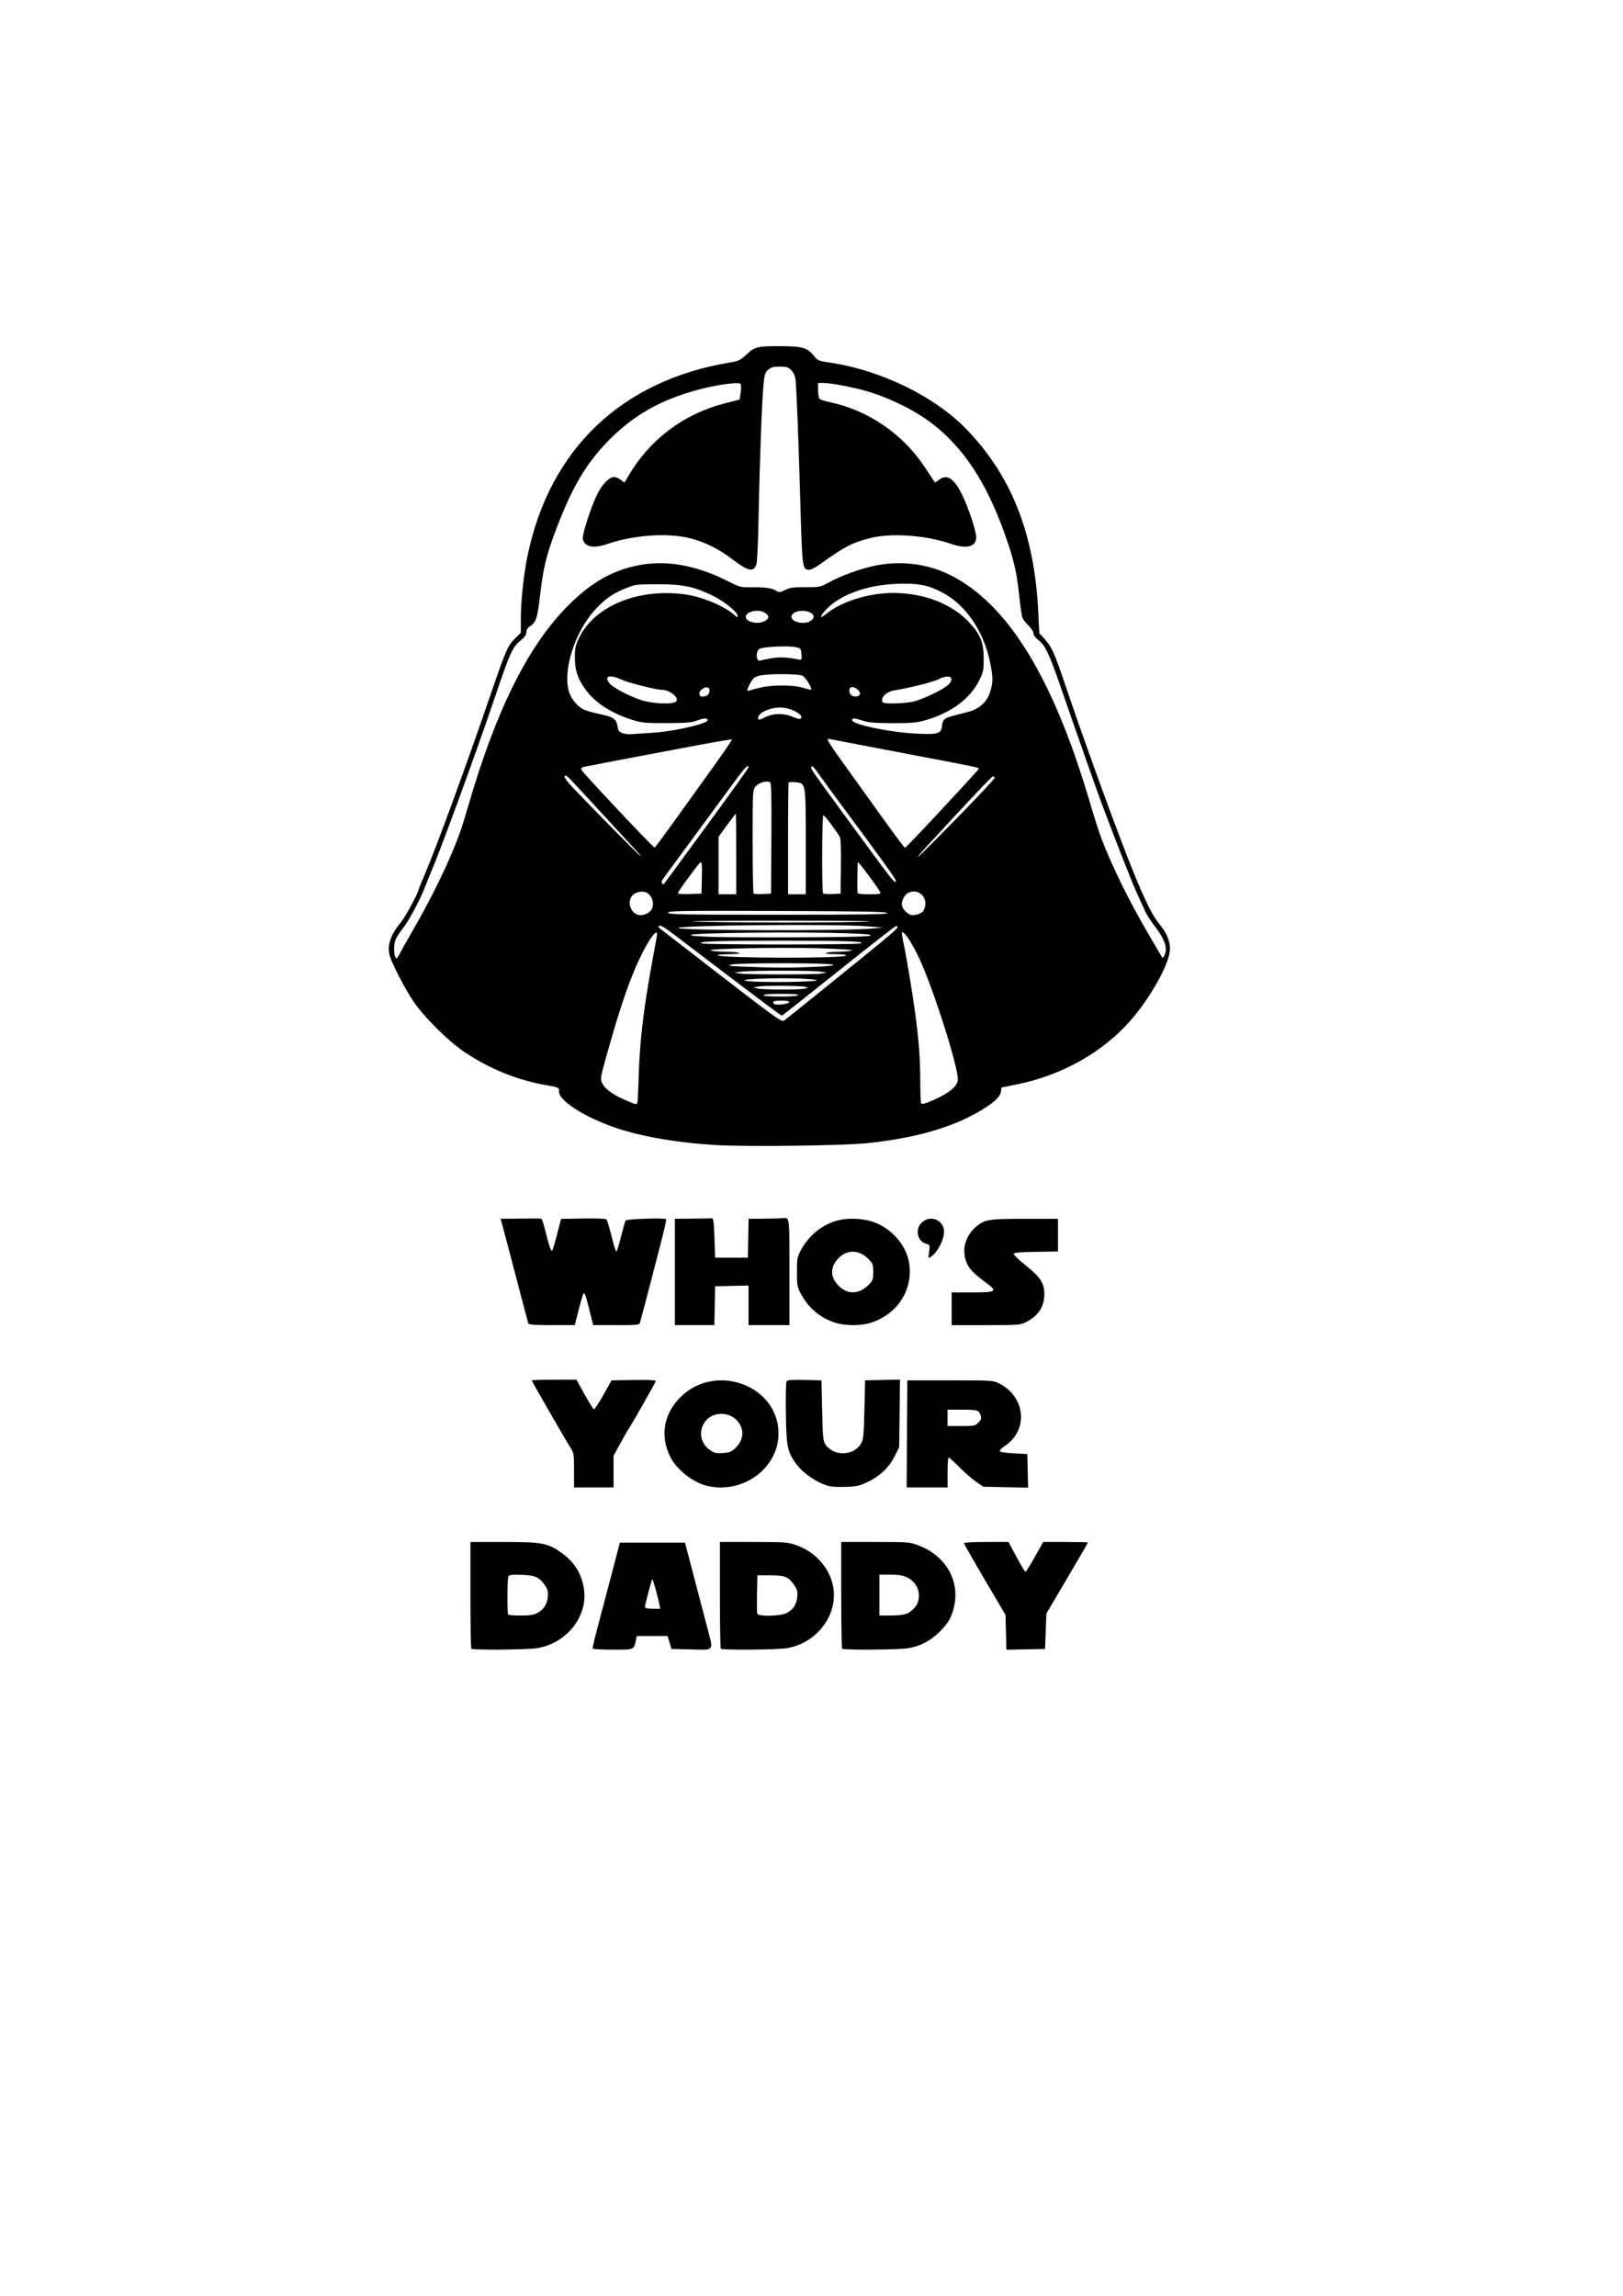 <?xml version="1.0" encoding="UTF-8" standalone="no"?>
<!-- Created with Inkscape (http://www.inkscape.org/) -->

<svg
   width="210mm"
   height="297mm"
   viewBox="0 0 210 297"
   version="1.1"
   id="svg12112"
   inkscape:version="1.1 (c68e22c387, 2021-05-23)"
   sodipodi:docname="DarthVader4.svg"
   xmlns:inkscape="http://www.inkscape.org/namespaces/inkscape"
   xmlns:sodipodi="http://sodipodi.sourceforge.net/DTD/sodipodi-0.dtd"
   xmlns="http://www.w3.org/2000/svg"
   xmlns:svg="http://www.w3.org/2000/svg">
  <sodipodi:namedview
     id="namedview12114"
     pagecolor="#ffffff"
     bordercolor="#666666"
     borderopacity="1.0"
     inkscape:pageshadow="2"
     inkscape:pageopacity="0.0"
     inkscape:pagecheckerboard="0"
     inkscape:document-units="mm"
     showgrid="false"
     inkscape:zoom="0.69397447"
     inkscape:cx="334.30625"
     inkscape:cy="561.25984"
     inkscape:window-width="1920"
     inkscape:window-height="1017"
     inkscape:window-x="-8"
     inkscape:window-y="-8"
     inkscape:window-maximized="1"
     inkscape:current-layer="layer1" />
  <defs
     id="defs12109" />
  <g
     inkscape:label="Ebene 1"
     inkscape:groupmode="layer"
     id="layer1">
    <path
       style="fill:#000000;stroke-width:1"
       d="m 60.986,213.292 c -0.065,-0.065 -0.118,-3.2 -0.118,-6.967 v -6.85 h 4.327 c 4.903,0 5.682,0.145 7.432,1.387 1.626,1.154 2.549,2.58 2.899,4.482 0.672,3.648 -2.183,7.314 -6.143,7.886 -1.341,0.194 -8.216,0.245 -8.398,0.062 z m 8.523,-4.619 c 0.856,-0.459 1.274,-1.097 1.366,-2.086 0.064,-0.687 -3.52e-4,-0.967 -0.333,-1.452 -0.763,-1.112 -1.235,-1.332 -3.005,-1.402 -1.203,-0.047 -1.636,-0.004 -1.754,0.176 -0.153,0.234 -0.181,4.697 -0.031,4.957 0.042,0.073 0.767,0.132 1.612,0.132 1.158,0 1.686,-0.08 2.145,-0.327 z m 7.183,4.604 c -0.04,-0.073 0.236,-1.283 0.613,-2.69 0.377,-1.407 1.183,-4.463 1.792,-6.791 l 1.107,-4.233 h 4.212 4.212 l 0.58,2.205 c 0.832,3.162 1.355,5.154 2.233,8.514 0.913,3.494 1.153,3.166 -2.262,3.09 l -2.293,-0.051 -0.252,-0.838 -0.252,-0.838 h -1.994 -1.994 l -0.104,0.485 c -0.286,1.337 -0.151,1.279 -2.976,1.279 -1.403,0 -2.584,-0.059 -2.623,-0.132 z m 8.624,-5.733 c -0.198,-0.993 -0.852,-3.326 -0.916,-3.263 -0.091,0.091 -0.954,3.36 -0.954,3.615 -3.53e-4,0.15 0.315,0.22 0.992,0.22 h 0.992 z m 7.949,5.747 c -0.065,-0.065 -0.118,-3.2 -0.118,-6.967 v -6.85 h 4.327 c 3.907,0 4.432,0.035 5.409,0.365 2.543,0.857 4.399,2.874 4.899,5.325 0.747,3.667 -2.053,7.418 -6.018,8.061 -1.231,0.2 -8.311,0.256 -8.5,0.067 z m 8.523,-4.619 c 0.856,-0.459 1.274,-1.097 1.366,-2.086 0.064,-0.687 -3.5e-4,-0.967 -0.333,-1.452 -0.796,-1.16 -1.213,-1.339 -3.115,-1.339 h -1.707 l -0.05,2.372 c -0.027,1.305 -0.01,2.476 0.039,2.602 0.147,0.382 3.045,0.308 3.8,-0.097 z m 7.176,4.619 c -0.065,-0.065 -0.118,-3.2 -0.118,-6.967 v -6.85 h 4.406 c 4.277,0 4.44,0.013 5.585,0.444 3.384,1.274 5.272,4.347 4.672,7.605 -0.287,1.559 -0.747,2.409 -1.94,3.586 -1.192,1.176 -2.53,1.87 -4.079,2.116 -1.26,0.2 -8.337,0.255 -8.525,0.067 z m 8.519,-4.609 c 0.336,-0.165 0.8,-0.578 1.03,-0.918 0.596,-0.879 0.485,-2.248 -0.245,-3.024 -0.747,-0.794 -1.455,-1.033 -3.066,-1.033 h -1.417 v 2.646 2.646 l 1.543,-0.008 c 1.082,-0.006 1.726,-0.098 2.154,-0.309 z m 12.676,2.483 -0.059,-2.254 -2.689,-4.567 c -1.479,-2.512 -2.689,-4.635 -2.689,-4.718 0,-0.084 1.298,-0.152 2.883,-0.152 h 2.883 l 1.04,1.94 c 0.572,1.067 1.093,1.94 1.157,1.94 0.065,0 0.608,-0.873 1.208,-1.94 l 1.091,-1.94 h 2.894 c 1.592,0 2.894,0.032 2.894,0.071 0,0.039 -1.21,2.123 -2.69,4.63 l -2.69,4.559 -0.088,2.293 -0.088,2.293 -2.499,0.049 -2.499,0.049 z M 74.274,190.211 c 0,-2.029 -0.034,-2.262 -0.422,-2.866 -0.633,-0.987 -5.046,-8.649 -5.046,-8.762 0,-0.054 1.301,-0.098 2.891,-0.098 h 2.891 l 1.042,1.884 c 0.573,1.036 1.117,1.909 1.21,1.939 0.092,0.03 0.645,-0.798 1.228,-1.84 l 1.06,-1.895 2.864,-0.049 c 1.686,-0.029 2.864,0.019 2.864,0.116 0,0.149 -2.691,4.894 -3.613,6.371 -0.212,0.34 -0.716,1.226 -1.12,1.97 l -0.735,1.352 v 2.043 2.043 h -2.558 -2.558 z m 17.241,2.017 c -1.825,-0.43 -3.942,-2.086 -4.778,-3.737 -1.355,-2.678 -0.876,-5.56 1.285,-7.725 4.548,-4.558 12.71,-1.546 12.71,4.69 0,4.467 -4.614,7.857 -9.217,6.772 z m 3.666,-4.929 c 0.74,-0.718 1.03,-1.62 0.79,-2.458 -0.66,-2.3 -3.921,-2.648 -4.984,-0.532 -0.597,1.188 -0.218,2.545 0.926,3.316 0.515,0.347 0.785,0.404 1.634,0.345 0.868,-0.061 1.107,-0.159 1.635,-0.671 z m 12.127,4.96 c -1.628,-0.418 -3.519,-1.73 -4.434,-3.075 -1.006,-1.479 -1.13,-2.142 -1.19,-6.38 -0.03,-2.135 0.008,-3.983 0.084,-4.107 0.103,-0.167 0.702,-0.212 2.33,-0.175 l 2.191,0.05 0.088,3.889 c 0.076,3.356 0.132,3.956 0.406,4.374 1.046,1.594 3.659,1.548 4.621,-0.081 0.314,-0.532 0.362,-1.01 0.441,-4.39 l 0.088,-3.792 2.26,-0.05 2.26,-0.049 -0.055,4.381 -0.055,4.381 -0.607,1.194 c -0.734,1.445 -1.895,2.541 -3.506,3.31 -0.991,0.473 -1.401,0.564 -2.759,0.61 -0.877,0.03 -1.85,-0.011 -2.163,-0.091 z m 10.047,-6.763 0.046,-6.923 h 5.556 c 5.48,0 5.567,0.006 6.35,0.412 3.424,1.778 3.785,6.037 0.686,8.089 -0.383,0.254 -0.668,0.548 -0.633,0.655 0.038,0.115 0.777,0.229 1.814,0.282 l 1.75,0.088 0.05,2.176 0.05,2.176 -2.895,-0.059 -2.895,-0.059 -0.947,-0.654 c -0.521,-0.36 -1.5,-1.213 -2.177,-1.896 -0.676,-0.683 -1.292,-1.242 -1.367,-1.242 -0.075,0 -0.137,0.873 -0.137,1.94 v 1.94 h -2.648 -2.648 z m 9.237,-1.458 c 0.327,-0.327 0.412,-0.548 0.323,-0.838 -0.24,-0.782 -0.39,-0.835 -2.392,-0.835 h -1.919 v 1.058 1.058 h 1.772 c 1.658,0 1.8,-0.029 2.216,-0.444 z M 68.362,171.209 c -0.044,-0.121 -0.722,-2.681 -1.506,-5.689 -0.784,-3.007 -1.574,-6.004 -1.755,-6.659 l -0.329,-1.191 2.194,-0.02 c 1.206,-0.011 2.352,-0.02 2.546,-0.02 0.194,0 0.423,0.009 0.508,0.02 0.085,0.011 0.287,0.555 0.448,1.21 0.552,2.246 0.832,3.09 0.973,2.934 0.078,-0.086 0.369,-1.045 0.647,-2.132 l 0.505,-1.977 2.886,-0.052 c 1.789,-0.032 2.93,0.015 3,0.124 0.124,0.192 0.388,1.104 0.854,2.955 0.165,0.655 0.355,1.191 0.422,1.191 0.067,0 0.335,-0.857 0.594,-1.904 0.26,-1.047 0.529,-1.996 0.598,-2.108 0.125,-0.202 5.061,-0.363 5.253,-0.171 0.048,0.048 -0.281,1.505 -0.732,3.237 -0.45,1.733 -1.013,3.904 -1.251,4.826 -0.488,1.891 -1.276,4.87 -1.412,5.336 -0.081,0.278 -0.384,0.309 -3.07,0.309 h -2.98 l -0.185,-0.75 c -0.102,-0.412 -0.258,-1.027 -0.347,-1.367 -0.089,-0.34 -0.253,-0.965 -0.364,-1.389 -0.111,-0.425 -0.264,-0.702 -0.339,-0.617 -0.076,0.085 -0.366,1.048 -0.644,2.139 l -0.507,1.984 h -2.964 c -2.211,0 -2.985,-0.056 -3.044,-0.22 z m 18.965,-6.659 v -6.879 l 2.249,-0.02 c 1.237,-0.011 2.368,-0.031 2.514,-0.044 0.22,-0.02 0.279,0.403 0.353,2.534 l 0.088,2.558 h 2.117 2.117 l 0.049,-2.514 0.049,-2.514 1.98,-0.015 c 1.089,-0.008 2.178,-0.037 2.421,-0.064 0.914,-0.102 0.882,-0.353 0.882,6.976 v 6.86 h -2.646 -2.646 v -2.563 -2.563 l -2.161,0.05 -2.161,0.05 -0.049,2.514 -0.049,2.514 H 89.879 87.326 Z m 20.563,6.508 c -1.861,-0.64 -3.335,-1.921 -4.285,-3.724 -0.447,-0.848 -0.491,-1.099 -0.491,-2.784 0,-1.685 0.044,-1.936 0.491,-2.784 0.987,-1.873 2.671,-3.27 4.628,-3.839 1.649,-0.479 3.984,-0.292 5.469,0.439 2.089,1.029 3.607,2.975 3.934,5.043 0.532,3.367 -1.435,6.503 -4.804,7.662 -1.402,0.482 -3.518,0.477 -4.941,-0.013 z m 3.475,-4.105 c 0.312,-0.134 0.806,-0.496 1.097,-0.805 0.464,-0.493 0.529,-0.69 0.529,-1.599 0,-0.945 -0.055,-1.093 -0.612,-1.669 -1.191,-1.229 -2.788,-1.269 -3.902,-0.097 -1.09,1.146 -1.079,2.436 0.03,3.545 0.863,0.863 1.816,1.072 2.859,0.626 z m 11.768,2.36 v -2.117 h 2.627 c 3.177,0 3.371,-0.134 1.821,-1.258 -1.642,-1.19 -2.3,-1.909 -2.613,-2.852 -0.519,-1.562 -0.007,-3.25 1.333,-4.397 1.092,-0.934 1.608,-1.017 6.334,-1.017 h 4.257 v 2.112 2.112 l -2.866,0.049 c -2.206,0.037 -2.866,0.101 -2.866,0.277 0,0.126 0.712,0.8 1.583,1.499 1.905,1.529 2.379,2.266 2.383,3.703 0.005,1.627 -0.787,2.817 -2.415,3.634 -0.696,0.349 -1.018,0.372 -5.159,0.372 h -4.417 z m -2.915,-7.377 c 0.119,-0.864 0.106,-0.903 -0.336,-1.014 -1.171,-0.294 -1.536,-1.843 -0.644,-2.735 0.993,-0.993 2.626,-0.517 2.886,0.842 0.188,0.984 -0.688,2.865 -1.647,3.537 -0.382,0.267 -0.383,0.265 -0.259,-0.63 z M 92.442,148.123 c -4.387,-0.278 -8.359,-0.909 -11.557,-1.836 -4.425,-1.282 -8.552,-3.725 -8.552,-5.061 0,-0.557 0.037,-0.539 -1.676,-0.844 -3.778,-0.674 -7.219,-2.066 -10.506,-4.249 -2.146,-1.425 -5.384,-4.648 -6.743,-6.709 -1.064,-1.615 -2.583,-4.545 -2.948,-5.686 -0.426,-1.335 0.035,-2.777 1.415,-4.427 0.581,-0.694 2.289,-3.861 2.289,-4.245 0,-0.047 0.357,-0.921 0.794,-1.944 1.546,-3.619 5.221,-13.66 8.563,-23.395 1.956,-5.697 2.192,-6.233 3.173,-7.185 l 0.698,-0.678 v -1.918 c 0,-2.22 0.378,-5.72 0.876,-8.102 2.877,-13.776 12.171,-22.628 26.2,-24.956 1.073,-0.178 1.338,-0.302 2.028,-0.947 1.154,-1.08 1.454,-1.16 4.326,-1.16 2.954,0 3.628,0.185 4.463,1.224 0.507,0.63 0.631,0.686 1.955,0.88 6.798,0.994 13.81,4.433 17.981,8.819 5.774,6.072 8.662,13.552 9.13,23.649 l 0.119,2.558 0.668,0.732 c 0.952,1.044 1.277,1.765 2.743,6.098 2.752,8.134 6.784,19.194 8.818,24.185 1.499,3.678 2.443,5.566 3.299,6.595 0.924,1.11 1.374,2.155 1.382,3.213 0.014,1.757 -2.361,6.106 -5.02,9.192 -3.561,4.134 -8.947,7.184 -14.749,8.35 l -2.043,0.411 -0.056,0.558 c -0.077,0.775 -1.683,2.033 -4.178,3.272 -3.413,1.696 -7.766,2.812 -13.141,3.371 -3.17,0.33 -15.866,0.479 -19.756,0.233 z m -9.987,-5.412 c 0.049,-0.079 0.129,-1.567 0.178,-3.307 0.13,-4.58 0.618,-8.775 1.722,-14.806 0.302,-1.649 0.587,-3.217 0.634,-3.484 0.231,-1.321 -1.008,0.289 -2.244,2.916 -1.181,2.509 -2.264,5.582 -3.597,10.2 -1.251,4.338 -1.432,5.056 -1.372,5.449 0.139,0.914 1.188,1.795 3.145,2.642 1.331,0.576 1.408,0.596 1.535,0.39 z m 38.835,-0.64 c 1.565,-0.727 2.505,-1.536 2.641,-2.273 0.234,-1.267 -3.27,-12.287 -5.114,-16.082 -0.974,-2.006 -1.87,-3.31 -2.109,-3.071 -0.042,0.042 0.035,0.591 0.171,1.221 0.376,1.74 1.085,5.959 1.483,8.818 0.514,3.694 0.71,6.253 0.712,9.275 8.8e-4,1.463 0.055,2.714 0.121,2.78 0.162,0.162 0.628,0.014 2.094,-0.667 z m -16.052,-13.065 c 11.505,-9.295 11.216,-9.046 10.72,-9.211 -0.08,-0.027 -3.418,2.571 -7.417,5.772 -3.999,3.202 -7.318,5.821 -7.376,5.821 -0.058,0 -0.913,-0.609 -1.901,-1.353 -2.49,-1.876 -10.089,-7.633 -12.112,-9.177 -1.055,-0.805 -1.735,-1.214 -1.84,-1.109 -0.092,0.092 -0.133,0.199 -0.091,0.237 0.042,0.038 3.635,2.817 7.985,6.176 6.978,5.388 7.945,6.081 8.224,5.885 0.174,-0.122 1.887,-1.491 3.808,-3.042 z m -3.138,0.663 c 0.053,-0.16 -0.221,-0.22 -1,-0.22 -0.999,0 -1.254,0.113 -0.948,0.419 0.21,0.21 1.869,0.04 1.948,-0.199 z m 1.19,-0.926 c 0.07,-0.114 -0.704,-0.176 -2.194,-0.176 -1.418,0 -2.303,0.068 -2.303,0.176 0,0.108 0.849,0.176 2.194,0.176 1.273,0 2.24,-0.074 2.303,-0.176 z m 0.706,-0.829 c 0.642,-0.109 0.666,-0.131 0.265,-0.245 -0.585,-0.167 -5.438,-0.195 -6.196,-0.036 l -0.595,0.125 0.529,0.119 c 0.711,0.16 5.113,0.187 5.997,0.037 z m 1.676,-1.097 c 0,-0.079 -1.021,-0.181 -2.27,-0.226 -2.856,-0.103 -7.079,0.034 -7.079,0.229 0,0.081 0.933,0.17 2.073,0.197 3.145,0.075 7.276,-0.039 7.276,-0.201 z m 0.617,-0.871 0.706,-0.131 -0.862,-0.124 c -1.128,-0.162 -8.912,-0.157 -10.162,0.006 l -0.97,0.127 0.706,0.111 c 1.004,0.158 9.738,0.167 10.583,0.01 z m -1.36,-0.848 c 2.114,-0.08 2.994,-0.172 2.866,-0.299 -0.239,-0.239 -12.17,-0.256 -13.148,-0.019 -0.606,0.147 -0.383,0.185 1.587,0.267 3.86,0.162 5.521,0.172 8.694,0.051 z m -53.22,-1.697 c 0.152,-0.312 1.009,-1.838 1.904,-3.39 1.794,-3.112 3.633,-6.768 4.834,-9.613 0.944,-2.235 1.322,-3.323 2.153,-6.188 3.556,-12.261 7.673,-20.551 12.791,-25.751 2.908,-2.954 5.609,-4.556 8.883,-5.265 3.734,-0.809 7.663,-0.151 11.91,1.994 1.553,0.784 1.636,0.805 3.145,0.784 1.688,-0.024 2.579,0.111 3.159,0.477 0.323,0.204 0.475,0.187 1.116,-0.131 0.618,-0.306 1.054,-0.365 2.606,-0.353 1.79,0.014 1.907,-0.009 2.941,-0.571 1.746,-0.949 4.122,-1.814 6.104,-2.222 3.312,-0.682 6.773,-0.245 9.71,1.225 7.449,3.728 13.334,13.324 18.075,29.474 0.527,1.795 1.202,3.898 1.501,4.674 1.391,3.62 3.627,8.153 6.045,12.259 0.771,1.31 1.504,2.568 1.629,2.796 0.223,0.41 0.229,0.41 0.419,0.056 0.497,-0.929 0.131,-2.079 -1.229,-3.853 -0.506,-0.66 -1.059,-1.519 -1.229,-1.908 -0.17,-0.389 -0.585,-1.302 -0.922,-2.03 -0.74,-1.594 -2.24,-5.391 -4.636,-11.73 -0.594,-1.572 -3.551,-9.965 -5.268,-14.952 -1.608,-4.671 -2.096,-5.702 -3.035,-6.419 -0.357,-0.272 -0.597,-0.61 -0.597,-0.84 0,-0.212 -0.285,-0.659 -0.634,-0.993 -0.349,-0.334 -0.707,-0.793 -0.795,-1.019 -0.088,-0.226 -0.281,-1.575 -0.429,-2.999 -0.304,-2.922 -0.747,-4.768 -1.938,-8.067 -2.348,-6.506 -5.255,-10.909 -9.246,-14.001 -2.396,-1.857 -6.07,-3.625 -9.193,-4.423 -1.898,-0.485 -4.123,-0.878 -4.973,-0.879 l -0.661,-2.41e-4 v 0.949 c 0,0.547 0.093,1.024 0.22,1.126 0.121,0.098 0.657,0.269 1.191,0.381 5.105,1.074 9.566,4.126 12.463,8.53 0.653,0.992 1.207,1.832 1.232,1.867 0.025,0.035 0.258,-0.104 0.519,-0.309 1.046,-0.823 1.975,-0.222 3.036,1.964 0.825,1.7 1.8,4.656 1.8,5.456 0,1.231 -1.233,1.548 -3.28,0.844 -3.303,-1.136 -7.797,-1.439 -10.567,-0.71 -2.28,0.6 -3.246,1.112 -6.502,3.451 -0.471,0.339 -1.045,0.616 -1.275,0.616 -0.853,0 -0.893,-0.287 -1.111,-8.026 -0.242,-8.555 -0.516,-15.586 -0.648,-16.609 -0.06,-0.464 -0.263,-0.902 -0.551,-1.191 -0.386,-0.386 -0.614,-0.457 -1.481,-0.457 -0.813,0 -1.121,0.083 -1.494,0.404 -0.416,0.357 -0.486,0.585 -0.617,1.984 -0.205,2.2 -0.508,10.397 -0.628,17.015 -0.056,3.056 -0.178,5.81 -0.272,6.121 -0.341,1.122 -1.04,0.991 -3.098,-0.578 -1.786,-1.363 -3.547,-2.238 -5.519,-2.742 -2.837,-0.726 -7.299,-0.419 -10.628,0.73 -1.827,0.631 -2.974,0.417 -3.229,-0.601 -0.122,-0.488 0.97,-3.932 1.804,-5.69 0.653,-1.376 1.586,-2.355 2.246,-2.355 0.226,0 0.619,0.164 0.874,0.364 l 0.462,0.364 0.487,-0.833 c 2.777,-4.746 7.143,-8.045 12.461,-9.414 l 1.961,-0.505 0.135,-0.929 c 0.085,-0.581 0.068,-0.997 -0.044,-1.109 -0.249,-0.249 -2.979,0.115 -5.182,0.69 -5.09,1.329 -8.673,3.356 -12.012,6.797 -2.529,2.607 -4.268,5.42 -6.009,9.721 -1.746,4.314 -2.277,6.3 -2.715,10.156 -0.34,2.986 -0.505,3.484 -1.339,4.031 -0.283,0.186 -0.439,0.452 -0.439,0.752 -3e-6,0.32 -0.193,0.619 -0.622,0.961 -1.17,0.934 -1.413,1.458 -3.442,7.441 -2.525,7.446 -6.766,19.056 -8.28,22.666 -0.305,0.728 -0.659,1.601 -0.786,1.94 -0.552,1.475 -2.05,4.277 -2.795,5.228 -0.445,0.569 -0.894,1.257 -0.997,1.53 -0.304,0.805 -0.209,2.426 0.14,2.408 0.062,-0.003 0.238,-0.261 0.391,-0.573 z m 57.741,0.223 c 0.113,-0.113 -0.375,-0.179 -1.406,-0.19 -1.911,-0.021 -1.387,-0.289 0.626,-0.32 0.728,-0.011 1.427,-0.087 1.555,-0.168 0.13,-0.083 -1.787,-0.203 -4.373,-0.275 -5.08,-0.141 -14.275,0.041 -13.907,0.275 0.128,0.081 0.907,0.157 1.732,0.168 2.185,0.03 2.79,0.298 0.72,0.32 -0.914,0.01 -1.602,0.077 -1.529,0.15 0.382,0.383 16.2,0.422 16.582,0.041 z m 1.866,-1.569 c 0.926,-0.265 -1.951,-0.368 -10.231,-0.368 -8.28,0 -11.157,0.104 -10.231,0.368 0.243,0.069 4.846,0.126 10.231,0.126 5.384,0 9.988,-0.057 10.231,-0.126 z m 1.294,-1.01 c 0.239,-0.135 -0.479,-0.214 -2.734,-0.299 -6.11,-0.232 -20.8,-0.075 -20.508,0.219 0.232,0.234 4.359,0.324 13.393,0.295 6.211,-0.02 9.638,-0.095 9.849,-0.215 z m 0.381,-0.931 1.235,-0.121 -1.94,-0.157 c -4.101,-0.331 -24.896,-0.144 -24.531,0.221 0.338,0.338 21.857,0.386 25.236,0.056 z m -0.529,-0.887 c 0.873,-0.071 -4.247,-0.128 -11.377,-0.125 -7.131,0.003 -12.29,0.055 -11.465,0.116 2.131,0.157 20.938,0.165 22.842,0.009 z m -28.219,-1.478 c 0.454,-0.648 0.256,-1.661 -0.428,-2.186 -0.433,-0.333 -1.33,-0.265 -1.844,0.139 -0.915,0.719 -0.477,2.432 0.682,2.67 0.519,0.106 1.291,-0.196 1.59,-0.624 z m 35.132,0.206 c 0.122,-0.101 0.271,-0.445 0.331,-0.765 0.247,-1.318 -1.057,-2.297 -2.226,-1.671 -0.484,0.259 -0.899,1.148 -0.773,1.652 0.127,0.506 0.731,1.1 1.224,1.203 0.383,0.08 1.091,-0.125 1.445,-0.419 z m -4.576,0.16 c -0.058,-0.173 -3.091,-0.23 -14.214,-0.266 -12.497,-0.04 -14.141,-0.014 -14.141,0.22 0,0.234 1.672,0.266 14.214,0.266 11.293,0 14.199,-0.045 14.141,-0.22 z m -23.983,-4.583 c 0.039,-1.629 0.002,-2.049 -0.176,-1.975 -0.209,0.087 -2.796,3.594 -2.933,3.976 -0.037,0.103 0.55,0.15 1.499,0.119 l 1.56,-0.051 z m 4.448,-3.046 c 0,-2.862 -0.03,-5.203 -0.068,-5.203 -0.037,0 -0.553,0.668 -1.147,1.485 l -1.079,1.485 v 3.719 3.719 h 1.147 1.147 z m 4.544,-2.017 c 0.036,-5.589 -0.002,-7.163 -0.176,-7.273 -0.4,-0.253 -1.442,0.045 -1.853,0.532 -0.395,0.467 -0.396,0.484 -0.397,7.097 -5.3e-4,3.646 0.055,6.686 0.124,6.754 0.069,0.069 0.605,0.102 1.191,0.073 l 1.066,-0.051 z m 4.452,0.501 c 0,-7.75 0.015,-7.665 -1.364,-7.775 -0.428,-0.034 -0.811,-0.028 -0.853,0.014 -0.042,0.042 -0.076,3.317 -0.076,7.278 v 7.203 h 1.147 1.147 z m 4.546,3.143 c 0.032,-2.309 -0.018,-3.612 -0.148,-3.854 -0.369,-0.69 -1.972,-2.8 -2.126,-2.8 -0.183,0 -0.212,9.938 -0.03,10.12 0.069,0.069 0.605,0.102 1.191,0.073 l 1.066,-0.051 z m 5.093,3.314 c -0.154,-0.403 -2.813,-3.976 -2.896,-3.892 -0.06,0.06 -0.101,3.128 -0.052,3.935 0.009,0.158 0.441,0.22 1.531,0.22 1.272,0 1.502,-0.043 1.417,-0.263 z m -22.449,-8.616 c 2.971,-4.059 5.402,-7.452 5.402,-7.541 0,-0.456 -0.472,0.016 -1.715,1.712 -2.183,2.981 -6.873,9.358 -8.156,11.091 -0.646,0.873 -1.235,1.687 -1.307,1.808 -0.159,0.267 0.05,0.665 0.239,0.456 0.074,-0.081 2.565,-3.468 5.536,-7.527 z m 24.452,7.093 c 0,-0.203 -2.128,-3.16 -6.52,-9.063 -1.372,-1.843 -2.867,-3.887 -3.323,-4.541 -0.815,-1.169 -1.094,-1.415 -1.094,-0.964 0,0.216 0.48,0.897 4.392,6.24 6.435,8.788 6.544,8.927 6.544,8.328 z m 12.81,-13.296 c -0.028,-0.097 -0.132,-0.176 -0.231,-0.176 -0.15,0 -3.15,3.174 -8.727,9.232 -0.566,0.615 -1.026,1.171 -1.023,1.235 0.004,0.064 2.262,-2.185 5.019,-4.999 2.757,-2.813 4.99,-5.195 4.962,-5.292 z m -46.346,9.481 c -0.343,-0.364 -2.118,-2.289 -3.946,-4.277 -4.854,-5.282 -5.032,-5.468 -5.214,-5.468 -0.406,0 -0.073,0.514 1.192,1.839 2.706,2.836 8.383,8.568 8.485,8.568 0.058,0 -0.175,-0.298 -0.518,-0.661 z m 4.737,-3.66 c 1.25,-1.746 3.49,-4.864 4.977,-6.929 1.487,-2.065 2.666,-3.791 2.621,-3.836 -0.045,-0.045 -1.782,0.24 -3.86,0.634 -2.078,0.394 -4.373,0.825 -5.101,0.959 -1.884,0.345 -9.71,1.842 -10.198,1.95 -0.225,0.05 -0.383,0.195 -0.353,0.323 0.073,0.304 9.362,10.178 9.519,10.119 0.067,-0.025 1.144,-1.474 2.394,-3.22 z m 34.796,-1.774 c 2.57,-2.756 4.698,-5.084 4.728,-5.175 0.064,-0.192 0.204,-0.162 -8.343,-1.785 -3.59,-0.682 -7.539,-1.436 -8.777,-1.677 -1.238,-0.24 -2.289,-0.437 -2.337,-0.437 -0.272,0 0.175,0.697 2.68,4.179 1.522,2.116 3.751,5.216 4.953,6.889 1.202,1.673 2.239,3.037 2.304,3.029 0.065,-0.007 2.221,-2.268 4.792,-5.023 z M 84.416,94.795 c 2.685,-0.153 7.144,-1.165 7.144,-1.622 0,-0.32 -0.504,-0.298 -1.433,0.062 -0.617,0.239 -1.393,0.301 -3.859,0.309 -2.767,0.008 -3.224,-0.034 -4.41,-0.406 -2.768,-0.87 -4.801,-2.18 -6.082,-3.919 -1.034,-1.404 -1.414,-2.561 -1.397,-4.254 0.011,-1.156 0.097,-1.528 0.579,-2.508 2.015,-4.094 7.689,-6.395 13.703,-5.559 2.211,0.308 5.153,1.543 6.382,2.68 0.325,0.3 0.397,0.316 0.397,0.088 0,-0.48 -1.79,-1.923 -3.263,-2.629 -2.424,-1.163 -3.812,-1.45 -7.056,-1.457 -2.673,-0.006 -2.887,0.02 -4.052,0.48 -1.729,0.684 -2.745,1.383 -4.038,2.78 -2.69,2.906 -4.297,8.048 -3.367,10.777 0.288,0.844 1.079,1.779 1.833,2.166 0.248,0.127 1.087,0.37 1.863,0.54 2.197,0.48 2.4,0.631 2.596,1.933 0.079,0.527 0.797,0.794 1.899,0.708 0.535,-0.042 1.687,-0.117 2.56,-0.167 z m 37.262,-0.228 c 0.121,-0.158 0.22,-0.498 0.22,-0.755 0,-0.257 0.139,-0.592 0.309,-0.743 0.304,-0.27 0.518,-0.339 2.935,-0.941 1.584,-0.395 2.584,-1.297 3,-2.708 0.351,-1.19 0.353,-1.719 0.013,-3.51 -0.785,-4.138 -3.151,-7.646 -6.259,-9.279 -1.823,-0.958 -3.19,-1.213 -5.907,-1.101 -4.109,0.169 -7.698,1.573 -9.413,3.681 -0.539,0.662 -0.389,0.808 0.265,0.258 1.93,-1.624 5.507,-2.758 8.707,-2.759 3.974,-0.002 7.625,1.404 9.837,3.787 1.478,1.592 1.892,2.618 1.892,4.681 0,1.534 -0.049,1.779 -0.565,2.822 -1.169,2.366 -3.569,4.167 -6.844,5.135 -1.234,0.365 -1.776,0.417 -4.322,0.416 -2.283,-5.29e-4 -3.117,-0.067 -3.868,-0.308 -1.148,-0.369 -1.423,-0.383 -1.423,-0.075 0,0.514 4.458,1.491 7.761,1.702 2.553,0.163 3.353,0.096 3.66,-0.303 z M 99.086,92.745 c 1.019,-0.493 2.388,-0.495 3.496,-0.004 0.56,0.248 0.918,0.32 1.031,0.207 0.471,-0.471 -1.321,-1.423 -2.678,-1.423 -1.34,0 -2.849,0.715 -2.849,1.35 0,0.316 0.108,0.302 1,-0.13 z M 87.491,90.745 c 0.426,-0.513 -0.835,-1.513 -1.909,-1.513 -0.727,0 -4.318,-0.916 -5.236,-1.336 -1.474,-0.674 -2.222,-0.432 -1.5,0.487 0.443,0.563 2.548,1.676 4.157,2.197 1.491,0.483 4.141,0.581 4.486,0.165 z m 30.88,-0.03 c 1.399,-0.416 3.721,-1.551 4.287,-2.097 1.012,-0.976 0.206,-1.463 -1.23,-0.744 -0.739,0.37 -3.731,1.123 -5.729,1.441 -1.071,0.171 -1.919,1.088 -1.444,1.563 0.233,0.233 3.176,0.116 4.116,-0.163 z M 91.484,89.979 c 0.286,-0.196 0.413,-0.662 0.252,-0.923 -0.245,-0.396 -1.235,0.116 -1.235,0.639 0,0.318 0.096,0.419 0.397,0.417 0.218,-0.001 0.482,-0.061 0.586,-0.132 z M 111.262,89.822 c 0.132,-0.344 -0.518,-0.943 -1.025,-0.943 -0.385,0 -0.466,0.679 -0.122,1.023 0.308,0.308 1.016,0.259 1.146,-0.08 z M 98.439,88.939 c 1.491,-0.35 4.234,-0.343 5.38,0.015 0.485,0.151 0.976,0.276 1.09,0.277 0.304,0.003 -0.607,-1.548 -1.062,-1.809 -0.499,-0.286 -4.717,-0.283 -5.672,0.003 -0.558,0.167 -0.789,0.37 -1.103,0.965 -0.478,0.906 -0.495,1.094 -0.088,0.937 0.17,-0.066 0.825,-0.24 1.455,-0.388 z m 1.34,-3.779 c 1.055,-0.184 2.049,-0.144 3.459,0.138 0.513,0.103 0.515,0.099 0.46,-0.664 -0.053,-0.738 -0.082,-0.773 -0.761,-0.921 -0.911,-0.199 -4.155,-0.049 -4.648,0.214 -0.554,0.296 -0.472,1.743 0.086,1.528 0.134,-0.051 0.766,-0.184 1.403,-0.295 z m -0.917,-4.771 c 0.744,-0.339 0.738,-0.788 -0.015,-1.184 -0.836,-0.44 -2.349,-0.059 -2.349,0.591 0,0.654 1.438,1.015 2.363,0.593 z m 6.113,-0.125 c 0.486,-0.394 0.371,-0.841 -0.281,-1.088 -0.991,-0.377 -2.286,-0.025 -2.286,0.62 0,0.742 1.82,1.074 2.568,0.468 z"
       id="path12203" />
  </g>
</svg>
